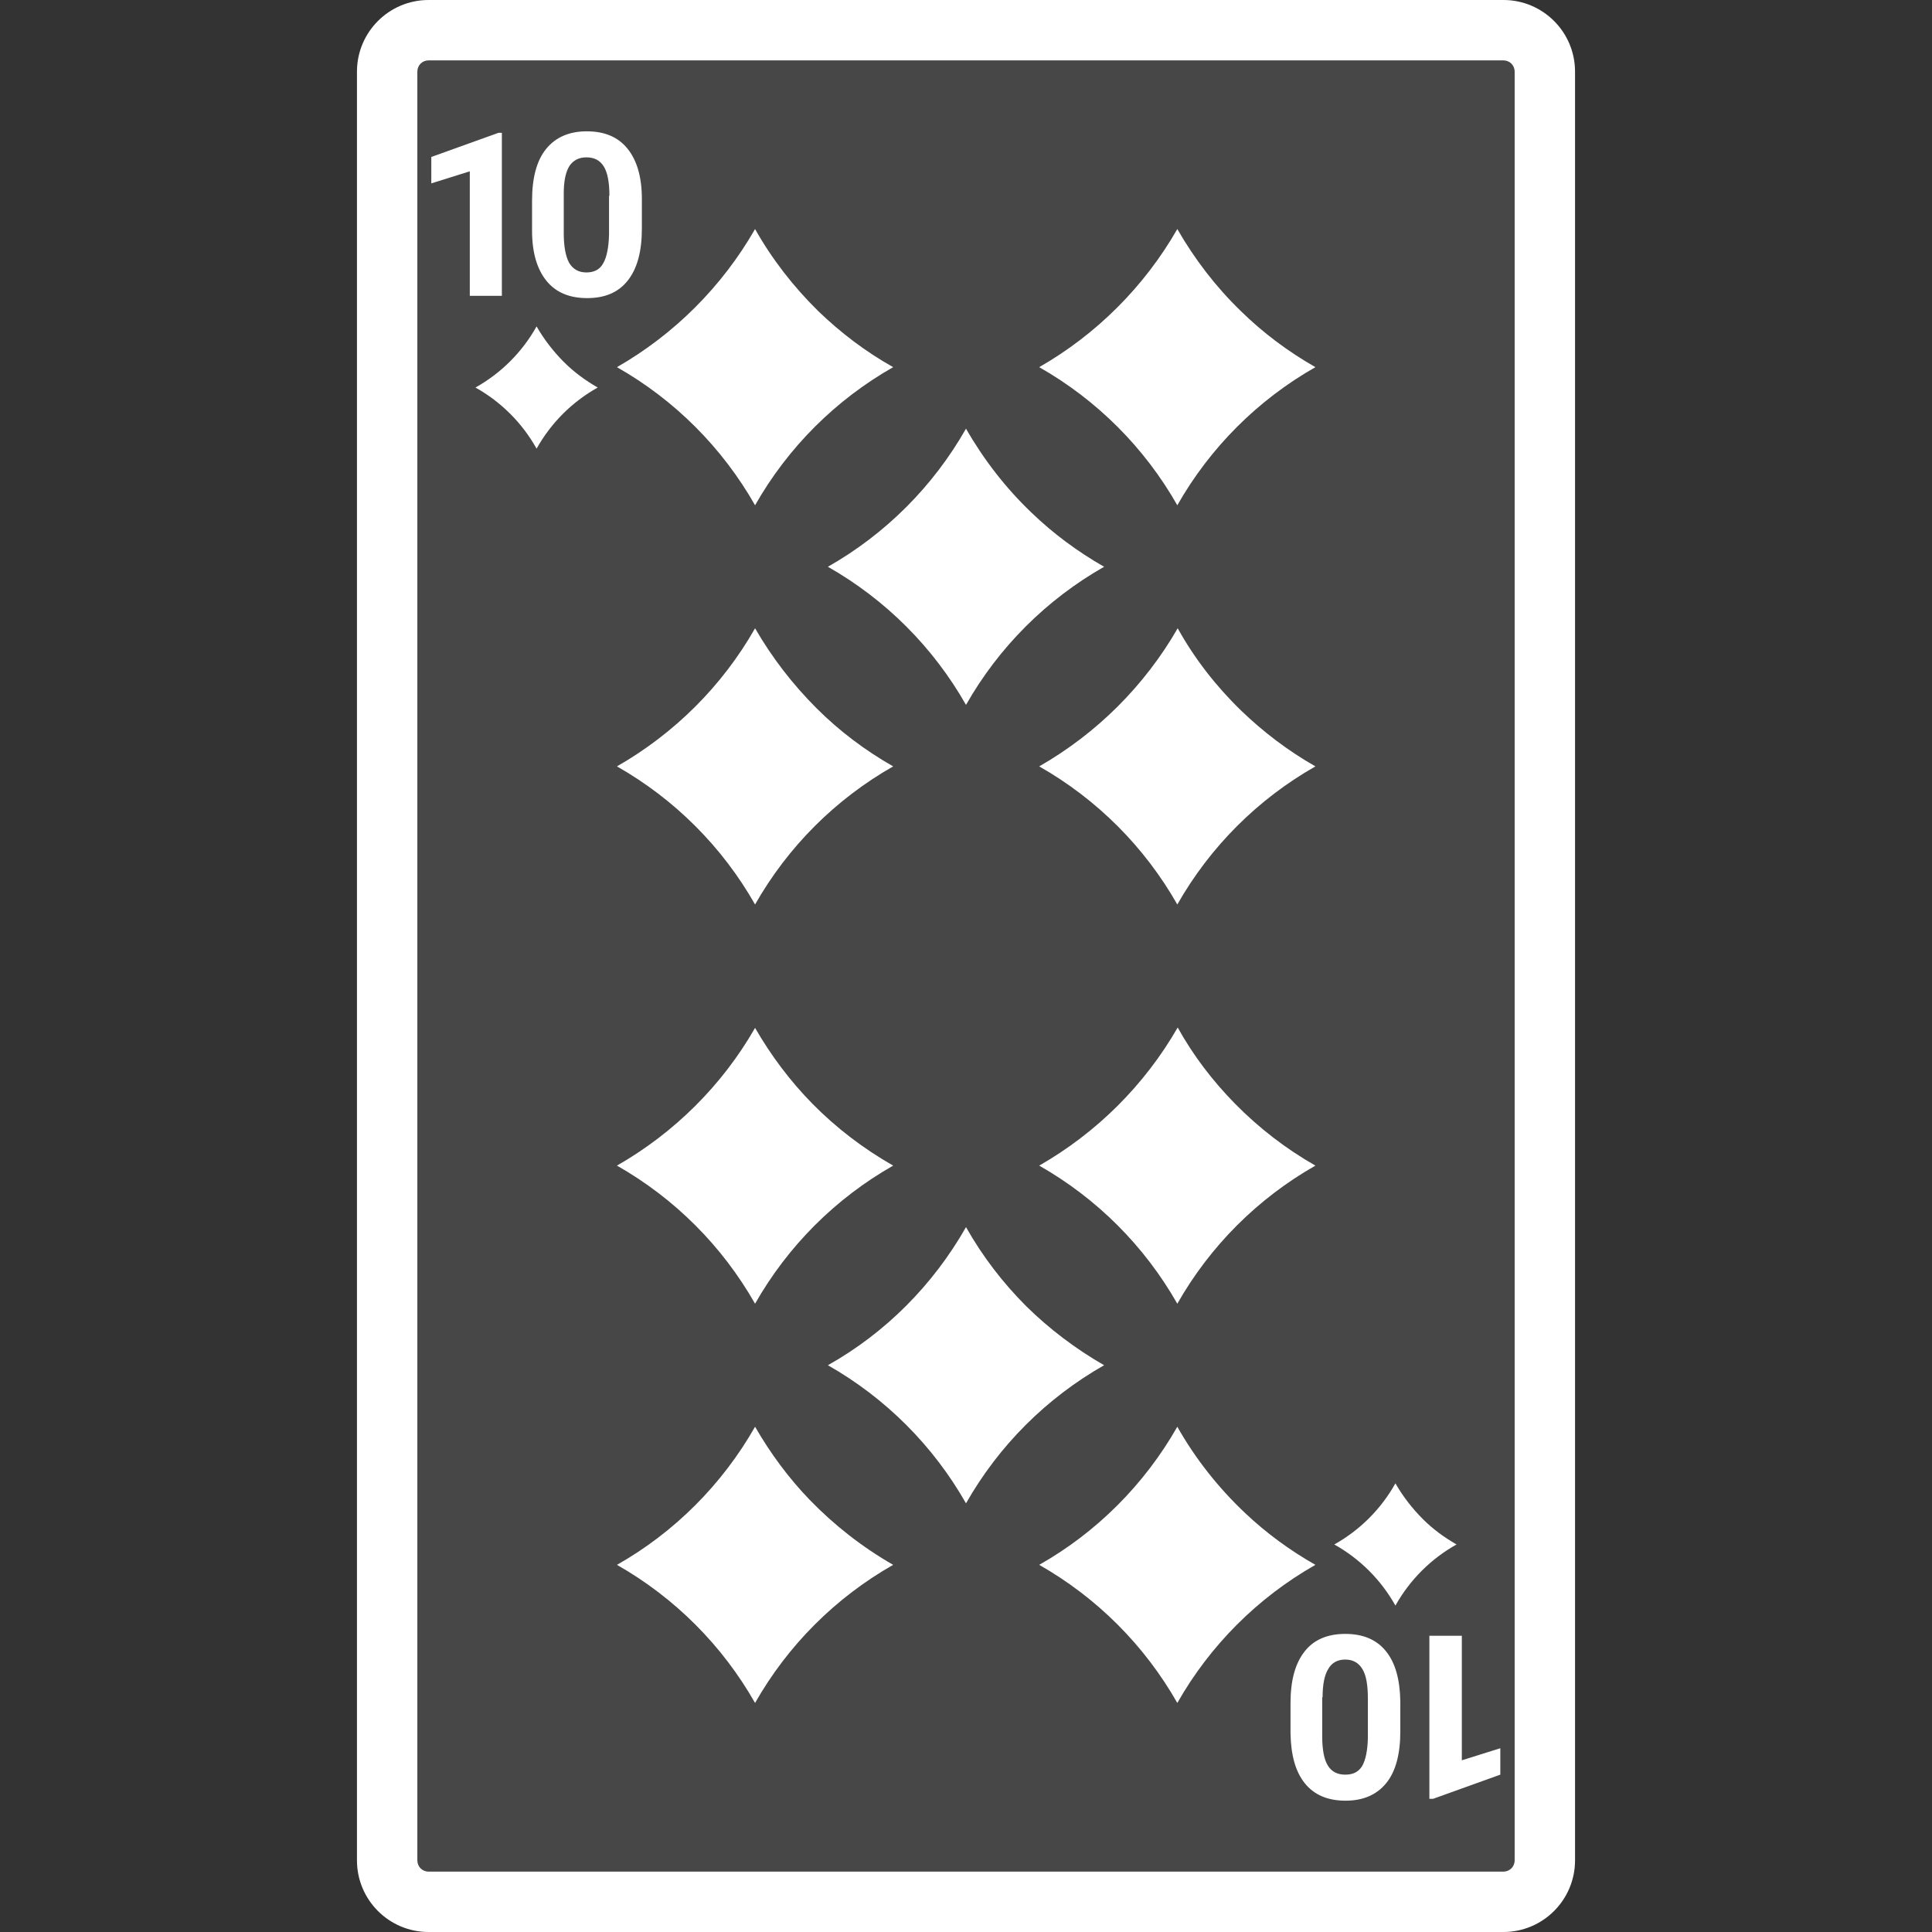 <svg xmlns="http://www.w3.org/2000/svg" viewBox="0 0 512 512" xml:space="preserve"><rect x="0" y="0" width="512" height="512" fill="#333333" stroke="none"/><path d="M398.4 0H113.6c-10.5 0-19 8.5-19 19v474c0 10.5 8.5 19 19 19h284.8c10.5 0 19-8.5 19-19V19c0-10.5-8.5-19-19-19z" opacity=".1" fill="#fff"/><path d="M236.7 203.1c-15.3 8.7-27.9 21.3-36.6 36.6-8.7-15.3-21.3-27.9-36.6-36.6 15.2-8.7 27.9-21.3 36.6-36.6 4.5 7.8 10 14.9 16.3 21.2 6 6 12.9 11.2 20.3 15.4zm-36.6 69.3c-8.7 15.2-21.4 27.8-36.6 36.5 15.3 8.7 27.9 21.3 36.6 36.6 8.7-15.3 21.3-27.9 36.6-36.6-7.9-4.5-15.1-10-21.4-16.4-5.9-6-11-12.8-15.2-20.1zM163.5 97.3c15.3 8.7 27.9 21.3 36.6 36.6 8.7-15.3 21.3-27.9 36.6-36.6-7.3-4.1-13.9-9.1-19.9-14.9-6.5-6.4-12.2-13.7-16.7-21.7-8.7 15.2-21.4 27.9-36.6 36.6zm55.9 52.9c15.3 8.7 27.9 21.3 36.6 36.6 8.7-15.3 21.3-27.9 36.6-36.6-7-4-13.5-8.8-19.3-14.4-6.8-6.5-12.6-14-17.3-22.2-8.7 15.3-21.3 27.9-36.6 36.6zm92.6-16.3c8.7-15.3 21.3-27.9 36.6-36.6-7.2-4.1-13.9-9.1-19.8-14.9-6.6-6.4-12.2-13.7-16.8-21.7-8.7 15.2-21.4 27.9-36.6 36.6 15.3 8.7 27.9 21.3 36.6 36.6zm16.9 54.4c-6.6-6.4-12.3-13.7-16.8-21.8-8.8 15.3-21.5 27.9-36.7 36.6 15.3 8.7 27.9 21.3 36.6 36.6 8.7-15.3 21.3-27.9 36.6-36.6-7.2-4.1-13.8-9.1-19.7-14.8zM144.8 74.4c-2.5-3.1-3.8-7.5-3.8-13.3v-7.9c0-6 1.2-10.6 3.7-13.7 2.5-3.1 6.1-4.7 10.8-4.7 4.7 0 8.3 1.5 10.8 4.6s3.8 7.5 3.8 13.3v7.9c0 6-1.2 10.5-3.7 13.7-2.5 3.2-6.1 4.7-10.8 4.7s-8.3-1.5-10.8-4.6zm4.6-12.6c0 3.5.5 6.1 1.4 7.8 1 1.7 2.5 2.6 4.6 2.6 2.1 0 3.6-.8 4.5-2.5.9-1.6 1.4-4.1 1.5-7.5V51.9h.1c0-3.6-.5-6.2-1.5-7.8-1-1.6-2.5-2.4-4.6-2.4-2 0-3.5.8-4.5 2.3-1 1.6-1.5 4-1.5 7.3v10.5zm162.7 210.5c-8.8 15.3-21.5 27.9-36.7 36.6 15.3 8.7 27.9 21.3 36.6 36.6 8.7-15.3 21.3-27.9 36.6-36.6-7.9-4.5-15-10-21.3-16.4-5.9-6-11.1-12.8-15.2-20.2zm73.9 137c-3.3-1.9-6.3-4.1-8.9-6.7-2.8-2.8-5.3-6-7.3-9.5-3.8 6.8-9.4 12.4-16.2 16.2 6.8 3.8 12.4 9.4 16.2 16.2 3.8-6.8 9.4-12.4 16.2-16.2zM133 78.4V35.2h-.9l-17.8 6.4v7l10.2-3.2v33h8.5zM356.5 433c4.7 0 8.3 1.5 10.8 4.6s3.7 7.5 3.8 13.3v7.9c0 6-1.2 10.6-3.7 13.7-2.5 3.1-6.1 4.7-10.8 4.7s-8.3-1.5-10.8-4.6c-2.5-3.1-3.7-7.5-3.8-13.3v-7.9c0-6 1.2-10.5 3.7-13.7 2.4-3.1 6-4.7 10.8-4.7zm-6.1 27.1c0 3.6.5 6.2 1.5 7.8 1 1.6 2.5 2.4 4.6 2.4 2.1 0 3.5-.7 4.5-2.3.9-1.6 1.4-4 1.5-7.3v-10.5c0-3.5-.4-6.1-1.4-7.8s-2.5-2.6-4.6-2.6c-2.1 0-3.6.9-4.5 2.5-1 1.6-1.5 4.1-1.5 7.5h-.1v10.3zm37-26.6h-8.6v43.2h1l17.8-6.4v-7l-10.2 3.2v-33zm30-414.5v474c0 10.5-8.5 19-19 19H113.6c-10.5 0-19-8.5-19-19V19c0-10.5 8.5-19 19-19h284.8c10.5 0 19 8.5 19 19zm-16 0c0-1.7-1.3-3-3-3H113.6c-1.7 0-3 1.3-3 3v474c0 1.7 1.3 3 3 3h284.8c1.7 0 3-1.3 3-3V19zM330 401c-7.1-6.7-13.2-14.4-18-22.9-8.7 15.3-21.4 28-36.6 36.6 15.3 8.7 27.9 21.3 36.6 36.6 8.7-15.3 21.3-27.9 36.6-36.6-6.7-3.8-13-8.4-18.6-13.7zm-58-54.8c-6.2-6.2-11.6-13.2-16-21-8.7 15.3-21.3 28-36.6 36.6 15.3 8.7 27.9 21.3 36.6 36.6 8.7-15.3 21.3-27.9 36.6-36.6-7.5-4.3-14.5-9.6-20.6-15.6zM142.2 86.5c-3.8 6.8-9.4 12.4-16.2 16.2 6.8 3.8 12.4 9.4 16.2 16.2 3.8-6.8 9.4-12.4 16.2-16.2-3.3-1.9-6.3-4.1-8.9-6.7-2.8-2.8-5.3-6-7.3-9.5zm57.9 291.6c-8.7 15.3-21.4 28-36.6 36.6 15.3 8.7 27.9 21.3 36.6 36.6 8.7-15.3 21.3-27.9 36.6-36.6-8.2-4.7-15.6-10.5-22.1-17.2-5.6-5.8-10.4-12.3-14.5-19.4z" fill="#fff"/></svg>